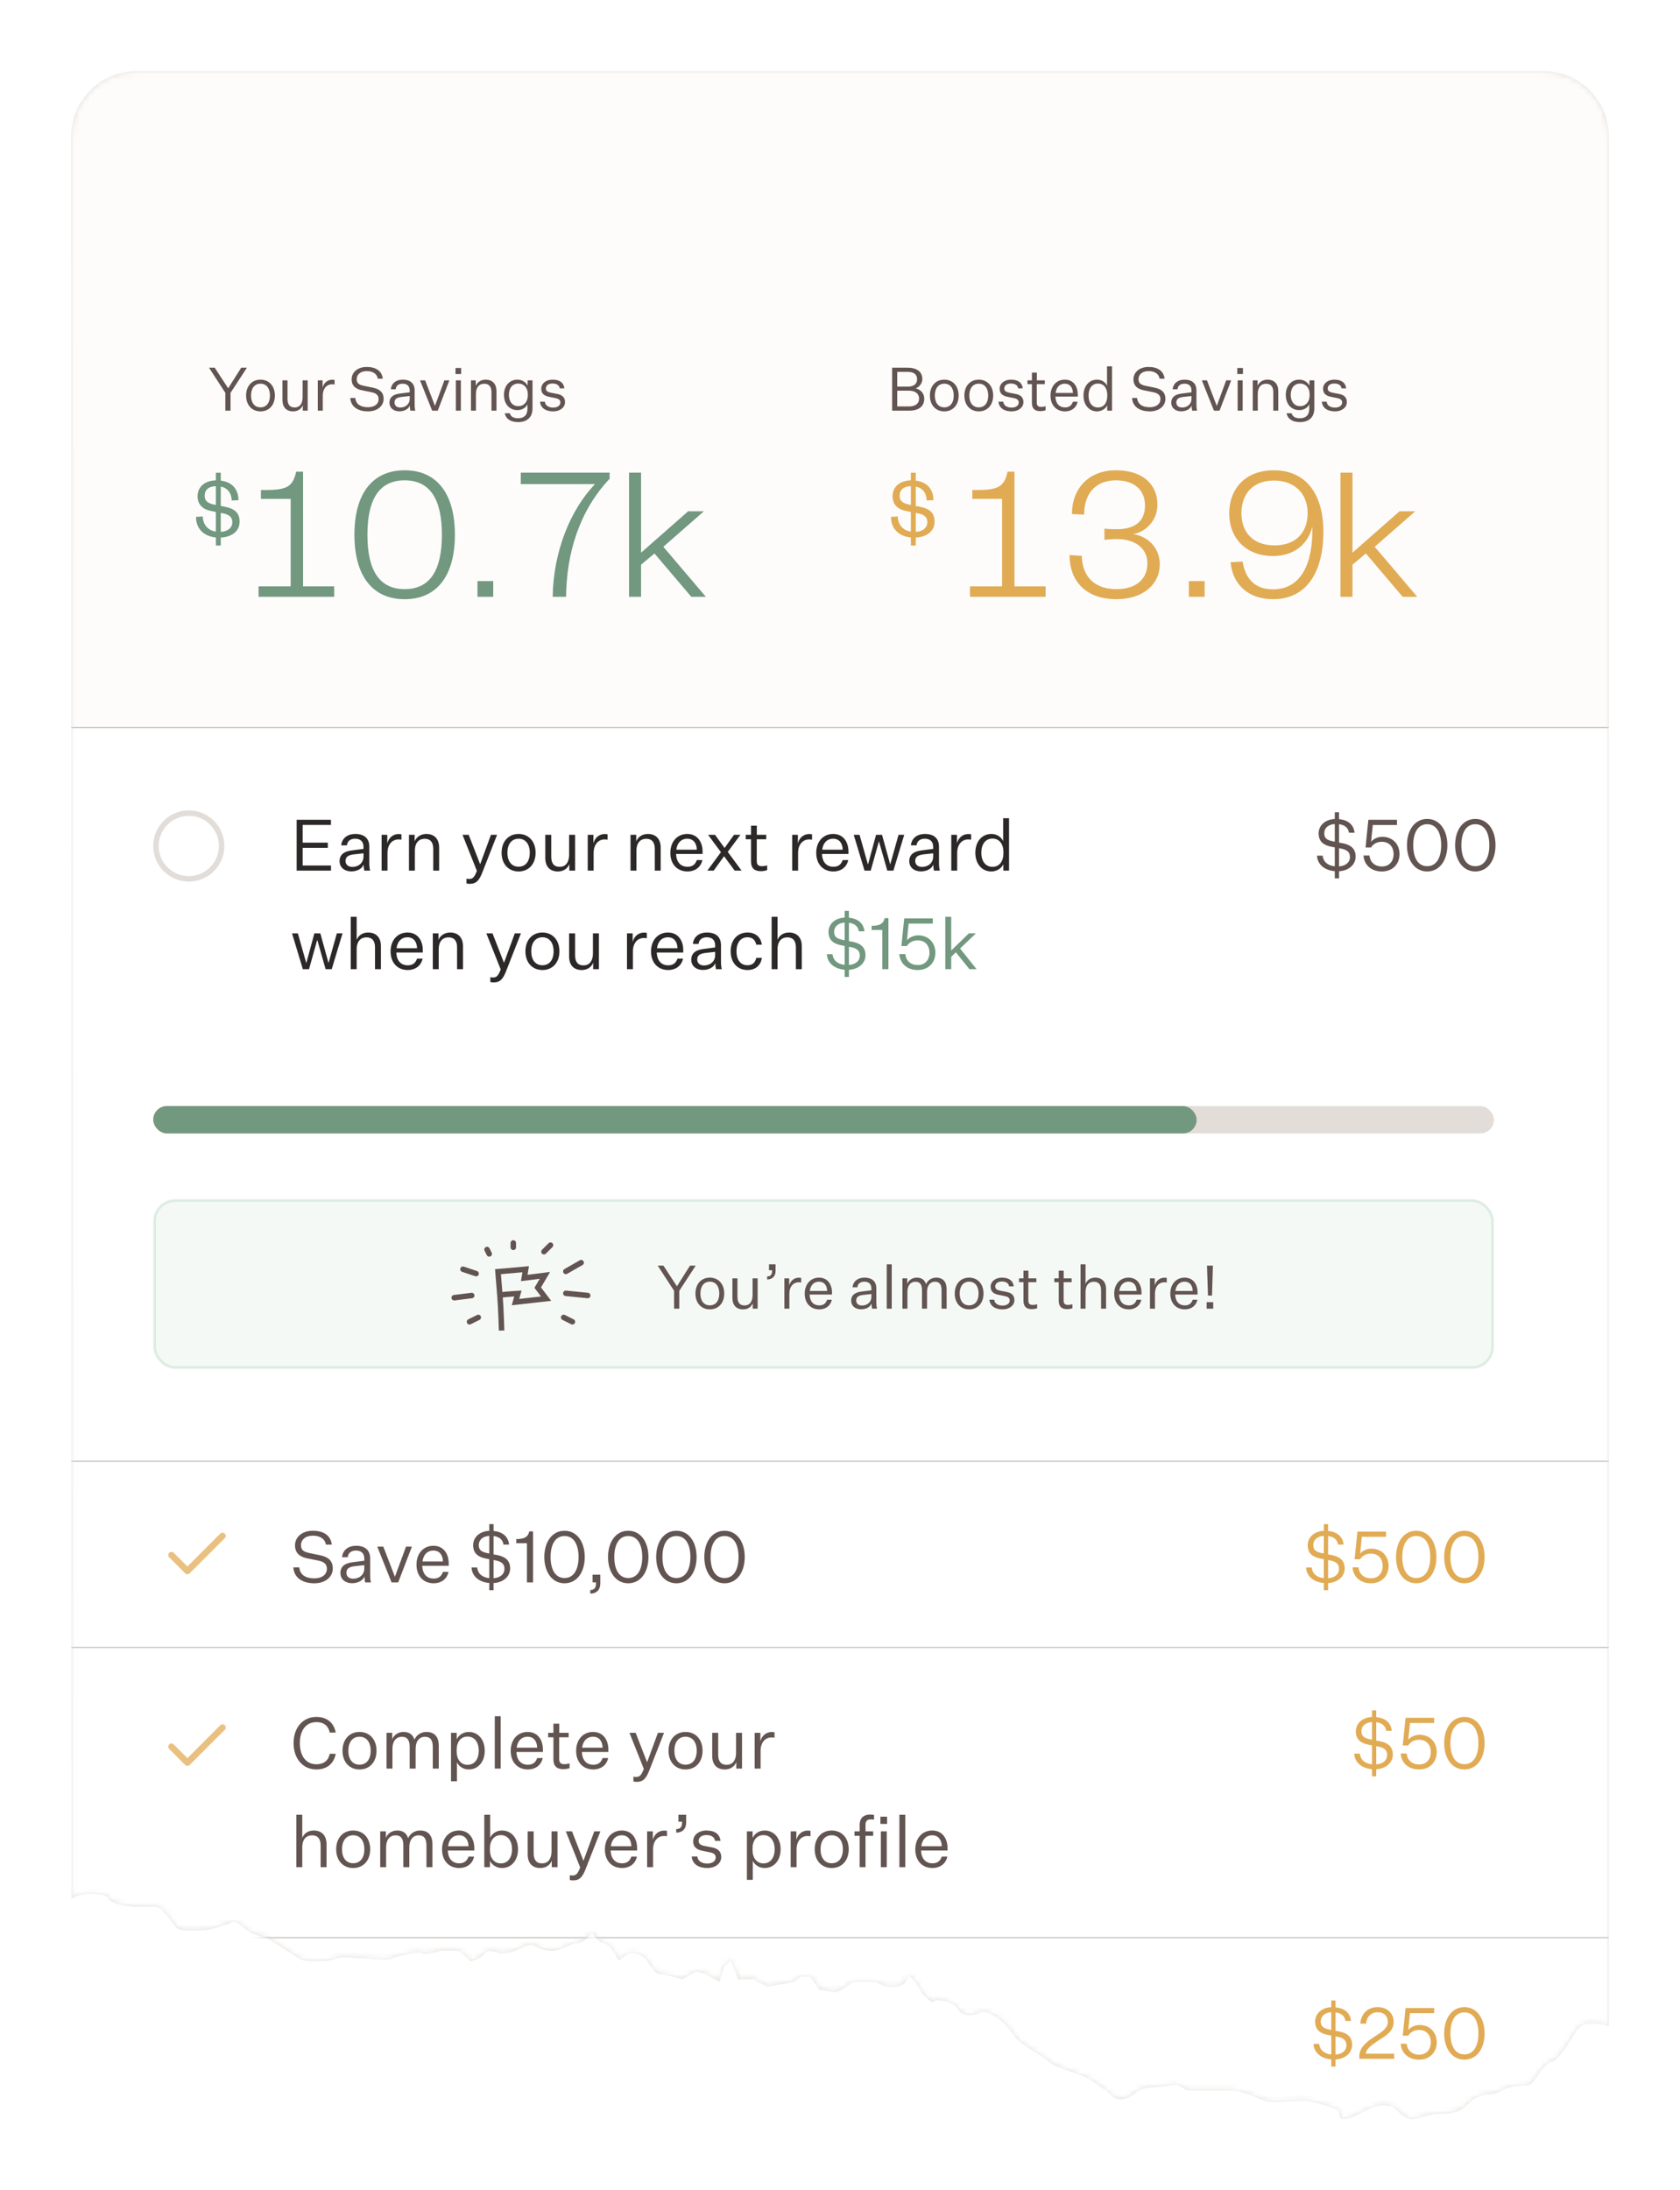 <svg width="307" height="400" viewBox="0 0 307 400" fill="none" xmlns="http://www.w3.org/2000/svg">
<g filter="url(#filter0_d)">
<path d="M288.059 370.922C289.332 369.031 291.454 369.504 294 369.976L294 25C294 18.373 288.627 13 282 13L25.003 13C18.374 13 13.001 18.374 13.002 25.003L13.071 346.806C13.354 346.49 15.052 345.86 16.071 345.86C17.344 345.86 19.465 345.86 19.89 346.806C20.314 347.751 23.709 348.224 24.557 348.224L28.376 348.224C29.649 348.224 31.346 351.061 32.195 352.007C33.044 352.953 37.287 352.48 37.711 352.48C38.135 352.48 41.53 351.534 42.379 351.061C43.227 350.589 44.925 352.48 45.773 352.953C46.452 353.331 48.036 353.741 48.743 353.899C50.441 355.002 54.005 357.303 54.684 357.682C55.532 358.155 55.957 358.155 57.654 358.155C59.351 358.155 60.2 358.155 61.473 357.682C62.746 357.209 64.868 357.682 66.565 357.682C68.262 357.682 70.808 358.155 71.656 357.682C72.505 357.209 76.748 356.263 77.173 356.736C77.512 357.114 79.577 356.578 80.567 356.263L83.537 356.263C84.386 356.263 85.659 358.155 86.083 358.155C86.508 358.155 87.781 357.682 88.629 356.736C89.478 355.79 90.751 356.736 91.6 356.736C92.448 356.736 92.872 356.736 94.145 356.263C95.418 355.79 96.691 354.844 97.54 355.317C98.389 355.79 99.237 356.263 100.934 356.263C102.632 356.263 104.329 354.844 105.602 354.844C106.62 354.844 107.724 353.583 108.148 352.953C108.572 353.583 109.591 354.844 110.27 354.844C111.118 354.844 112.391 356.736 112.815 357.682C113.24 358.627 114.088 356.736 115.361 356.736C116.634 356.736 117.483 357.209 117.907 357.682C118.332 358.155 119.605 360.519 120.453 360.519C121.132 360.519 123.565 361.149 124.696 361.465L127.242 360.046L128.94 360.519L131.486 361.938L132.334 359.1L133.607 358.155L134.88 361.465L137.85 361.465C138.084 361.855 140.068 362.615 140.184 362.829C140.016 362.861 139.934 362.881 139.972 362.883C140.15 362.896 140.209 362.875 140.184 362.829C141.023 362.67 144.004 362.2 145.064 361.938L146.337 360.992L148.034 360.992L149.731 363.356C150.438 363.514 152.023 363.829 152.701 363.829C153.55 363.829 155.672 361.938 156.096 361.938L159.491 361.938C160.764 361.938 160.764 362.883 163.309 362.883C165.855 362.883 165.556 360.992 166.28 360.992C166.483 360.992 167.977 362.883 168.401 363.829C168.542 364.143 170.425 366.089 170.657 365.572C170.984 364.843 174.766 365.721 175.19 367.139C175.332 367.612 176.888 368.558 179.009 367.612C181.131 366.666 184.525 370.449 185.374 371.868C186.223 373.287 190.89 375.651 191.739 376.597C192.587 377.542 198.104 378.961 199.377 379.907C200.649 380.853 202.347 381.798 203.195 382.744C204.044 383.69 205.741 383.69 207.439 382.271C209.136 380.853 211.682 381.325 213.803 380.853C215.925 380.38 215.925 381.798 217.622 381.798L225.26 381.798C226.957 381.798 229.928 383.217 231.2 383.69C232.473 384.163 235.868 383.69 237.99 383.69C240.111 383.69 242.657 384.636 243.93 385.108C245.203 385.581 244.354 387 245.627 387C246.9 387 248.173 386.054 250.295 385.108C252.416 384.163 253.265 384.636 254.114 384.636C254.962 384.636 256.235 387 257.933 387C259.63 387 261.327 386.054 262.6 386.054C263.873 386.054 265.995 386.054 267.268 385.108C268.541 384.163 268.965 383.217 270.662 382.744C272.36 382.271 272.784 382.744 274.481 381.798C276.178 380.853 277.876 380.853 279.149 380.853C280.422 380.853 281.695 377.07 283.392 376.597C285.089 376.124 286.786 372.814 288.059 370.922Z" fill="#E2DDD8"/>
</g>
<mask id="mask0" mask-type="alpha" maskUnits="userSpaceOnUse" x="13" y="13" width="281" height="374">
<path d="M288.059 370.922C289.332 369.031 291.454 369.504 294 369.976L294 25C294 18.373 288.627 13 282 13L25.003 13C18.374 13 13.001 18.374 13.002 25.003L13.071 346.806C13.354 346.49 15.052 345.86 16.071 345.86C17.344 345.86 19.465 345.86 19.89 346.806C20.314 347.751 23.709 348.224 24.557 348.224L28.376 348.224C29.649 348.224 31.346 351.061 32.195 352.007C33.044 352.953 37.287 352.48 37.711 352.48C38.135 352.48 41.53 351.534 42.379 351.061C43.227 350.589 44.925 352.48 45.773 352.953C46.452 353.331 48.036 353.741 48.743 353.899C50.441 355.002 54.005 357.303 54.684 357.682C55.532 358.155 55.957 358.155 57.654 358.155C59.351 358.155 60.2 358.155 61.473 357.682C62.746 357.209 64.868 357.682 66.565 357.682C68.262 357.682 70.808 358.155 71.656 357.682C72.505 357.209 76.748 356.263 77.173 356.736C77.512 357.114 79.577 356.578 80.567 356.263L83.537 356.263C84.386 356.263 85.659 358.155 86.083 358.155C86.508 358.155 87.781 357.682 88.629 356.736C89.478 355.79 90.751 356.736 91.6 356.736C92.448 356.736 92.872 356.736 94.145 356.263C95.418 355.79 96.691 354.844 97.54 355.317C98.389 355.79 99.237 356.263 100.934 356.263C102.632 356.263 104.329 354.844 105.602 354.844C106.62 354.844 107.724 353.583 108.148 352.953C108.572 353.583 109.591 354.844 110.27 354.844C111.118 354.844 112.391 356.736 112.815 357.682C113.24 358.627 114.088 356.736 115.361 356.736C116.634 356.736 117.483 357.209 117.907 357.682C118.332 358.155 119.605 360.519 120.453 360.519C121.132 360.519 123.565 361.149 124.696 361.465L127.242 360.046L128.94 360.519L131.486 361.938L132.334 359.1L133.607 358.155L134.88 361.465L137.85 361.465C138.084 361.855 140.068 362.615 140.184 362.829C140.016 362.861 139.934 362.881 139.972 362.883C140.15 362.896 140.209 362.875 140.184 362.829C141.023 362.67 144.004 362.2 145.064 361.938L146.337 360.992L148.034 360.992L149.731 363.356C150.438 363.514 152.023 363.829 152.701 363.829C153.55 363.829 155.672 361.938 156.096 361.938L159.491 361.938C160.764 361.938 160.764 362.883 163.309 362.883C165.855 362.883 165.556 360.992 166.28 360.992C166.483 360.992 167.977 362.883 168.401 363.829C168.542 364.143 170.425 366.089 170.657 365.572C170.984 364.843 174.766 365.721 175.19 367.139C175.332 367.612 176.888 368.558 179.009 367.612C181.131 366.666 184.525 370.449 185.374 371.868C186.223 373.287 190.89 375.651 191.739 376.597C192.587 377.542 198.104 378.961 199.377 379.907C200.649 380.853 202.347 381.798 203.195 382.744C204.044 383.69 205.741 383.69 207.439 382.271C209.136 380.853 211.682 381.325 213.803 380.853C215.925 380.38 215.925 381.798 217.622 381.798L225.26 381.798C226.957 381.798 229.928 383.217 231.2 383.69C232.473 384.163 235.868 383.69 237.99 383.69C240.111 383.69 242.657 384.636 243.93 385.108C245.203 385.581 244.354 387 245.627 387C246.9 387 248.173 386.054 250.295 385.108C252.416 384.163 253.265 384.636 254.114 384.636C254.962 384.636 256.235 387 257.933 387C259.63 387 261.327 386.054 262.6 386.054C263.873 386.054 265.995 386.054 267.268 385.108C268.541 384.163 268.965 383.217 270.662 382.744C272.36 382.271 272.784 382.744 274.481 381.798C276.178 380.853 277.876 380.853 279.149 380.853C280.422 380.853 281.695 377.07 283.392 376.597C285.089 376.124 286.786 372.814 288.059 370.922Z" fill="#E2DDD8"/>
</mask>
<g mask="url(#mask0)">
<rect x="13.001" y="-6" width="281" height="421" fill="#FDFCFB"/>
<path d="M166.136 75C167.874 75 168.897 74.241 168.897 72.8C168.897 71.876 168.292 71.161 167.324 70.919C167.995 70.721 168.545 69.973 168.545 69.247C168.545 67.872 167.533 67.146 165.784 67.146H163.023V75H166.136ZM163.958 70.611V67.916H165.85C167.016 67.916 167.588 68.389 167.588 69.258C167.588 70.116 167.005 70.611 165.839 70.611H163.958ZM163.958 71.348H166.07C167.269 71.348 167.951 71.898 167.951 72.8C167.951 73.702 167.291 74.23 166.092 74.23H163.958V71.348ZM175.186 72.239C175.186 70.457 174.086 69.335 172.557 69.335C171.028 69.335 169.928 70.457 169.928 72.239C169.928 74.021 171.028 75.132 172.557 75.132C174.086 75.132 175.186 74.021 175.186 72.239ZM170.83 72.239C170.83 70.908 171.479 70.072 172.557 70.072C173.635 70.072 174.284 70.908 174.284 72.239C174.284 73.57 173.635 74.395 172.557 74.395C171.479 74.395 170.83 73.57 170.83 72.239ZM181.489 72.239C181.489 70.457 180.389 69.335 178.86 69.335C177.331 69.335 176.231 70.457 176.231 72.239C176.231 74.021 177.331 75.132 178.86 75.132C180.389 75.132 181.489 74.021 181.489 72.239ZM177.133 72.239C177.133 70.908 177.782 70.072 178.86 70.072C179.938 70.072 180.587 70.908 180.587 72.239C180.587 73.57 179.938 74.395 178.86 74.395C177.782 74.395 177.133 73.57 177.133 72.239ZM182.457 73.361C182.556 74.549 183.546 75.132 184.866 75.132C186.109 75.132 187.022 74.417 187.022 73.449C187.022 72.558 186.494 72.118 185.592 71.942L184.492 71.733C183.854 71.612 183.524 71.414 183.524 70.941C183.524 70.402 183.997 70.039 184.734 70.039C185.493 70.039 185.988 70.369 186.054 70.93H186.901C186.791 69.885 186.01 69.335 184.734 69.335C183.513 69.335 182.677 70.061 182.677 70.996C182.677 71.964 183.326 72.327 184.217 72.492L185.196 72.69C185.9 72.822 186.164 73.086 186.164 73.493C186.164 74.087 185.614 74.439 184.855 74.439C184.107 74.439 183.403 74.12 183.337 73.361H182.457ZM191.066 74.186C190.714 74.296 190.472 74.318 190.263 74.318C189.757 74.318 189.46 74.12 189.46 73.537V70.16H190.923V69.467H189.471V68.059H188.569V69.467H187.755V70.16H188.569V73.581C188.569 74.604 189.086 75.088 190.098 75.088C190.34 75.088 190.659 75.055 191.066 74.934V74.186ZM196.921 73.372H196.063C195.832 74.043 195.381 74.406 194.633 74.406C193.577 74.406 192.906 73.702 192.862 72.426H196.954V72.063C196.954 70.644 196.217 69.335 194.578 69.335C193.104 69.335 191.971 70.457 191.971 72.261C191.971 74.043 193.071 75.132 194.633 75.132C195.711 75.132 196.668 74.549 196.921 73.372ZM194.578 70.072C195.568 70.072 196.041 70.809 196.063 71.766H192.895C193.049 70.633 193.709 70.072 194.578 70.072ZM202.329 75H203.209V66.904H202.296V70.446C202.043 69.885 201.416 69.335 200.459 69.335C199.051 69.335 197.995 70.479 197.995 72.239C197.995 73.988 199.051 75.132 200.459 75.132C201.372 75.132 202.054 74.593 202.329 74.032V75ZM202.34 72.305C202.34 73.559 201.724 74.417 200.646 74.417C199.557 74.417 198.919 73.526 198.919 72.239C198.919 70.941 199.557 70.05 200.646 70.05C201.724 70.05 202.34 70.897 202.34 72.151V72.305ZM206.872 72.679C206.982 74.395 208.412 75.132 210.117 75.132C211.778 75.132 212.966 74.186 212.966 72.844C212.966 71.601 212.196 71.04 210.986 70.798L209.446 70.479C208.489 70.292 208.049 70.017 208.049 69.236C208.049 68.411 208.731 67.773 209.875 67.773C210.997 67.773 211.767 68.279 211.899 69.159H212.812C212.658 67.74 211.547 67.014 209.864 67.014C208.236 67.014 207.125 67.982 207.125 69.269C207.125 70.622 208.071 71.106 209.127 71.304L210.623 71.601C211.69 71.799 212.053 72.228 212.053 72.888C212.053 73.834 211.228 74.373 210.106 74.373C208.94 74.373 207.906 73.944 207.785 72.679H206.872ZM217.853 75H218.766C218.656 74.637 218.634 74.252 218.634 73.845V71.304C218.634 69.973 217.798 69.335 216.456 69.335C215.279 69.335 214.399 69.973 214.289 71.095H215.169C215.235 70.457 215.697 70.072 216.434 70.072C217.193 70.072 217.732 70.446 217.732 71.326V71.645L215.95 71.876C214.828 72.008 214.036 72.47 214.036 73.537C214.036 74.56 214.861 75.121 215.829 75.121C216.753 75.121 217.512 74.714 217.754 74.065C217.754 74.329 217.787 74.692 217.853 75ZM216.016 74.428C215.323 74.428 214.96 74.032 214.96 73.515C214.96 72.767 215.532 72.591 216.225 72.492L217.732 72.327V72.822C217.732 73.889 216.874 74.428 216.016 74.428ZM221.835 75H222.858L224.981 69.467H224.068L222.363 74.098H222.341L220.559 69.467H219.624L221.835 75ZM226.102 68.312H227.136V67.201H226.102V68.312ZM226.168 75H227.081V69.467H226.168V75ZM229.807 69.467H228.927V75H229.84V71.953C229.84 70.622 230.511 70.083 231.358 70.083C232.227 70.083 232.678 70.611 232.678 71.634V75H233.591V71.436C233.591 70.116 232.854 69.335 231.611 69.335C230.764 69.335 230.071 69.797 229.807 70.479V69.467ZM239.252 74.648C239.252 75.803 238.636 76.386 237.547 76.386C236.799 76.386 236.216 76.166 236.029 75.473H235.105C235.325 76.551 236.227 77.09 237.558 77.09C239.032 77.09 240.176 76.342 240.176 74.582V69.467H239.285V70.435C239.021 69.907 238.383 69.335 237.415 69.335C235.996 69.335 234.962 70.446 234.962 72.107C234.962 73.834 235.996 74.901 237.415 74.901C238.383 74.901 238.999 74.373 239.252 73.834V74.648ZM239.318 72.239C239.318 73.383 238.603 74.175 237.58 74.175C236.502 74.175 235.864 73.328 235.864 72.107C235.864 70.875 236.502 70.05 237.58 70.05C238.603 70.05 239.318 70.831 239.318 71.975V72.239ZM241.554 73.361C241.653 74.549 242.643 75.132 243.963 75.132C245.206 75.132 246.119 74.417 246.119 73.449C246.119 72.558 245.591 72.118 244.689 71.942L243.589 71.733C242.951 71.612 242.621 71.414 242.621 70.941C242.621 70.402 243.094 70.039 243.831 70.039C244.59 70.039 245.085 70.369 245.151 70.93H245.998C245.888 69.885 245.107 69.335 243.831 69.335C242.61 69.335 241.774 70.061 241.774 70.996C241.774 71.964 242.423 72.327 243.314 72.492L244.293 72.69C244.997 72.822 245.261 73.086 245.261 73.493C245.261 74.087 244.711 74.439 243.952 74.439C243.204 74.439 242.5 74.12 242.434 73.361H241.554Z" fill="#625451"/>
<path d="M177.248 109H191.072V107.092H185.384V86.14H184.124C183.512 88.876 182.432 89.488 178.544 89.488H177.68V91.108H183.116V107.092H177.248V109ZM209.67 102.88C209.67 105.94 207.402 107.596 204.018 107.596C200.202 107.596 197.79 105.508 197.682 101.512L195.45 101.368C195.45 106.408 198.726 109.432 203.982 109.432C208.914 109.432 211.938 106.696 211.938 103.06C211.938 100.036 209.742 97.912 207.042 97.552C209.274 97.192 211.506 95.14 211.506 92.188C211.506 88.444 208.806 85.888 203.91 85.888C198.978 85.888 195.882 89.2 195.882 93.88L198.114 93.988C198.114 89.956 200.382 87.724 203.91 87.724C207.438 87.724 209.238 89.632 209.238 92.332C209.238 95.644 206.79 96.652 204.126 96.652C202.974 96.652 202.362 96.616 201.822 96.544V98.596C202.362 98.524 203.082 98.452 204.126 98.452C207.294 98.452 209.67 100.036 209.67 102.88ZM217.252 109H220.132V106.12H217.252V109ZM232.617 107.632C229.197 107.632 227.541 105.544 227.073 102.556L224.877 102.664C225.237 106.84 228.225 109.432 232.617 109.432C238.917 109.432 241.833 104.284 241.833 97.12C241.833 90.28 238.701 85.888 232.761 85.888C227.685 85.888 224.625 89.164 224.625 93.772C224.625 98.308 227.721 101.548 232.617 101.548C236.685 101.548 239.097 99.172 239.817 96.184C239.961 102.844 237.801 107.632 232.617 107.632ZM238.953 93.7C238.953 97.3 236.757 99.604 232.905 99.604C229.053 99.604 226.857 97.3 226.857 93.7C226.857 90.136 229.053 87.76 232.761 87.76C236.577 87.76 238.953 90.136 238.953 93.7ZM247.147 103.132L249.595 101.08L256.327 109H258.991L251.215 99.856L258.631 93.376H255.751L247.147 100.936V86.32H244.951V109H247.147V103.132Z" fill="#E1AB54"/>
<path d="M162.816 94.4C162.816 96.624 164.32 97.952 166.448 98.16V99.632H167.344V98.176C169.328 98.08 170.784 97.04 170.784 95.264C170.784 93.648 169.856 92.88 168.032 92.528L167.344 92.4V88.864C168.56 89.104 169.296 90 169.344 91.408L170.576 91.344C170.56 89.312 169.376 88.016 167.344 87.776V86.336H166.448V87.728C164.368 87.792 163.104 88.928 163.104 90.64C163.104 92.208 164.128 93.056 165.6 93.328L166.448 93.504V97.088C165.088 96.88 164.112 95.936 164.048 94.32L162.816 94.4ZM167.584 93.712C168.88 93.968 169.456 94.432 169.456 95.36C169.456 96.4 168.624 97.056 167.344 97.136V93.664L167.584 93.712ZM164.4 90.56C164.4 89.456 165.12 88.832 166.448 88.784V92.224L166.24 92.176C165.088 91.952 164.4 91.568 164.4 90.56Z" fill="#E1AB54"/>
<rect x="13.001" y="133" width="281" height="293" fill="white"/>
<rect x="28" y="202" width="245" height="5" rx="2.5" fill="#E2DDD8"/>
<rect x="28" y="202" width="190.669" height="5" rx="2.5" fill="#72987F"/>
<path d="M42.126 75V71.744L45.129 67.146H44.084L41.708 70.897H41.685L39.233 67.146H38.188L41.179 71.744V75H42.126ZM50.23 72.239C50.23 70.457 49.13 69.335 47.601 69.335C46.072 69.335 44.972 70.457 44.972 72.239C44.972 74.021 46.072 75.132 47.601 75.132C49.13 75.132 50.23 74.021 50.23 72.239ZM45.874 72.239C45.874 70.908 46.523 70.072 47.601 70.072C48.679 70.072 49.328 70.908 49.328 72.239C49.328 73.57 48.679 74.395 47.601 74.395C46.523 74.395 45.874 73.57 45.874 72.239ZM56.226 75V69.467H55.302V72.514C55.302 73.845 54.675 74.417 53.839 74.417C52.97 74.417 52.541 73.878 52.541 72.855V69.467H51.617V73.031C51.617 74.373 52.321 75.132 53.575 75.132C54.411 75.132 55.071 74.692 55.335 73.999V75H56.226ZM61.14 69.39C61.008 69.357 60.854 69.346 60.711 69.346C59.897 69.346 59.193 69.863 58.951 70.776V69.467H58.071V75H58.984V72.272C58.984 70.875 59.787 70.182 60.667 70.182C60.81 70.182 61.008 70.193 61.14 70.226V69.39ZM64.007 72.679C64.117 74.395 65.547 75.132 67.252 75.132C68.913 75.132 70.101 74.186 70.101 72.844C70.101 71.601 69.331 71.04 68.121 70.798L66.581 70.479C65.624 70.292 65.184 70.017 65.184 69.236C65.184 68.411 65.866 67.773 67.01 67.773C68.132 67.773 68.902 68.279 69.034 69.159H69.947C69.793 67.74 68.682 67.014 66.999 67.014C65.371 67.014 64.26 67.982 64.26 69.269C64.26 70.622 65.206 71.106 66.262 71.304L67.758 71.601C68.825 71.799 69.188 72.228 69.188 72.888C69.188 73.834 68.363 74.373 67.241 74.373C66.075 74.373 65.041 73.944 64.92 72.679H64.007ZM74.987 75H75.9C75.79 74.637 75.768 74.252 75.768 73.845V71.304C75.768 69.973 74.932 69.335 73.59 69.335C72.413 69.335 71.533 69.973 71.423 71.095H72.303C72.369 70.457 72.831 70.072 73.568 70.072C74.327 70.072 74.866 70.446 74.866 71.326V71.645L73.084 71.876C71.962 72.008 71.17 72.47 71.17 73.537C71.17 74.56 71.995 75.121 72.963 75.121C73.887 75.121 74.646 74.714 74.888 74.065C74.888 74.329 74.921 74.692 74.987 75ZM73.15 74.428C72.457 74.428 72.094 74.032 72.094 73.515C72.094 72.767 72.666 72.591 73.359 72.492L74.866 72.327V72.822C74.866 73.889 74.008 74.428 73.15 74.428ZM78.969 75H79.992L82.115 69.467H81.202L79.497 74.098H79.475L77.693 69.467H76.758L78.969 75ZM83.237 68.312H84.271V67.201H83.237V68.312ZM83.303 75H84.216V69.467H83.303V75ZM86.941 69.467H86.061V75H86.974V71.953C86.974 70.622 87.645 70.083 88.492 70.083C89.361 70.083 89.812 70.611 89.812 71.634V75H90.725V71.436C90.725 70.116 89.988 69.335 88.745 69.335C87.898 69.335 87.205 69.797 86.941 70.479V69.467ZM96.386 74.648C96.386 75.803 95.77 76.386 94.681 76.386C93.933 76.386 93.35 76.166 93.163 75.473H92.239C92.459 76.551 93.361 77.09 94.692 77.09C96.166 77.09 97.31 76.342 97.31 74.582V69.467H96.419V70.435C96.155 69.907 95.517 69.335 94.549 69.335C93.13 69.335 92.096 70.446 92.096 72.107C92.096 73.834 93.13 74.901 94.549 74.901C95.517 74.901 96.133 74.373 96.386 73.834V74.648ZM96.452 72.239C96.452 73.383 95.737 74.175 94.714 74.175C93.636 74.175 92.998 73.328 92.998 72.107C92.998 70.875 93.636 70.05 94.714 70.05C95.737 70.05 96.452 70.831 96.452 71.975V72.239ZM98.688 73.361C98.787 74.549 99.777 75.132 101.097 75.132C102.34 75.132 103.253 74.417 103.253 73.449C103.253 72.558 102.725 72.118 101.823 71.942L100.723 71.733C100.085 71.612 99.755 71.414 99.755 70.941C99.755 70.402 100.228 70.039 100.965 70.039C101.724 70.039 102.219 70.369 102.285 70.93H103.132C103.022 69.885 102.241 69.335 100.965 69.335C99.744 69.335 98.908 70.061 98.908 70.996C98.908 71.964 99.557 72.327 100.448 72.492L101.427 72.69C102.131 72.822 102.395 73.086 102.395 73.493C102.395 74.087 101.845 74.439 101.086 74.439C100.338 74.439 99.634 74.12 99.568 73.361H98.688Z" fill="#625451"/>
<path d="M47.248 109H61.072V107.092H55.385V86.14H54.124C53.513 88.876 52.432 89.488 48.544 89.488H47.681V91.108H53.117V107.092H47.248V109ZM83.126 97.66C83.126 90.136 79.814 85.888 73.946 85.888C68.078 85.888 64.766 90.136 64.766 97.66C64.766 105.184 68.078 109.432 73.946 109.432C79.814 109.432 83.126 105.184 83.126 97.66ZM80.75 97.66C80.75 104.248 78.518 107.596 73.946 107.596C69.374 107.596 67.142 104.248 67.142 97.66C67.142 91.072 69.374 87.724 73.946 87.724C78.518 87.724 80.75 91.072 80.75 97.66ZM87.252 109H90.132V106.12H87.252V109ZM108.737 88.408C104.201 93.124 101.105 100.792 100.997 109H103.445C103.517 101.116 105.821 93.34 111.401 87.436V86.32H95.165V88.408H108.737ZM117.147 103.132L119.595 101.08L126.327 109H128.991L121.215 99.856L128.631 93.376H125.751L117.147 100.936V86.32H114.951V109H117.147V103.132Z" fill="#72987F"/>
<path d="M35.816 94.4C35.816 96.624 37.321 97.952 39.449 98.16V99.632H40.344V98.176C42.328 98.08 43.785 97.04 43.785 95.264C43.785 93.648 42.856 92.88 41.032 92.528L40.344 92.4V88.864C41.56 89.104 42.297 90 42.344 91.408L43.577 91.344C43.56 89.312 42.377 88.016 40.344 87.776V86.336H39.449V87.728C37.368 87.792 36.105 88.928 36.105 90.64C36.105 92.208 37.129 93.056 38.6 93.328L39.449 93.504V97.088C38.089 96.88 37.112 95.936 37.048 94.32L35.816 94.4ZM40.584 93.712C41.88 93.968 42.456 94.432 42.456 95.36C42.456 96.4 41.624 97.056 40.344 97.136V93.664L40.584 93.712ZM37.401 90.56C37.401 89.456 38.12 88.832 39.449 88.784V92.224L39.24 92.176C38.089 91.952 37.401 91.568 37.401 90.56Z" fill="#72987F"/>
<line x1="13.001" y1="132.875" x2="294" y2="132.875" stroke="#CECCCA" stroke-width="0.25"/>
<line x1="13.001" y1="266.875" x2="294" y2="266.875" stroke="#CECCCA" stroke-width="0.25"/>
<path d="M53.611 286.257C53.742 288.285 55.431 289.156 57.447 289.156C59.41 289.156 60.813 288.038 60.813 286.452C60.813 284.983 59.904 284.32 58.474 284.034L56.654 283.657C55.523 283.436 55.002 283.111 55.002 282.188C55.002 281.213 55.809 280.459 57.16 280.459C58.486 280.459 59.397 281.057 59.553 282.097H60.632C60.45 280.42 59.136 279.562 57.148 279.562C55.224 279.562 53.91 280.706 53.91 282.227C53.91 283.826 55.029 284.398 56.276 284.632L58.044 284.983C59.306 285.217 59.734 285.724 59.734 286.504C59.734 287.622 58.76 288.259 57.434 288.259C56.056 288.259 54.834 287.752 54.691 286.257H53.611ZM66.718 289H67.797C67.667 288.571 67.641 288.116 67.641 287.635V284.632C67.641 283.059 66.653 282.305 65.067 282.305C63.676 282.305 62.636 283.059 62.506 284.385H63.546C63.624 283.631 64.17 283.176 65.041 283.176C65.938 283.176 66.575 283.618 66.575 284.658V285.035L64.469 285.308C63.143 285.464 62.207 286.01 62.207 287.271C62.207 288.48 63.182 289.143 64.326 289.143C65.418 289.143 66.315 288.662 66.601 287.895C66.601 288.207 66.64 288.636 66.718 289ZM64.547 288.324C63.728 288.324 63.299 287.856 63.299 287.245C63.299 286.361 63.975 286.153 64.794 286.036L66.575 285.841V286.426C66.575 287.687 65.561 288.324 64.547 288.324ZM71.555 289H72.764L75.273 282.461H74.194L72.179 287.934H72.153L70.047 282.461H68.942L71.555 289ZM81.959 287.076H80.945C80.672 287.869 80.139 288.298 79.255 288.298C78.007 288.298 77.214 287.466 77.162 285.958H81.998V285.529C81.998 283.852 81.127 282.305 79.19 282.305C77.448 282.305 76.109 283.631 76.109 285.763C76.109 287.869 77.409 289.156 79.255 289.156C80.529 289.156 81.66 288.467 81.959 287.076ZM79.19 283.176C80.36 283.176 80.919 284.047 80.945 285.178H77.201C77.383 283.839 78.163 283.176 79.19 283.176ZM93.223 286.452C93.223 284.996 92.339 284.307 90.948 284.021L90.194 283.878V280.524C91.221 280.654 91.884 281.174 92.001 282.084H93.028C92.872 280.589 91.819 279.757 90.194 279.601V278.353H89.414V279.575C87.646 279.653 86.463 280.745 86.463 282.214C86.463 283.813 87.542 284.385 88.764 284.632L89.414 284.762V288.22C88.27 288.09 87.321 287.505 87.204 286.27H86.164C86.268 288.012 87.698 288.961 89.414 289.104V290.417H90.194V289.117C91.962 289.013 93.223 287.921 93.223 286.452ZM89.102 283.657C87.997 283.436 87.49 283.098 87.49 282.175C87.49 281.252 88.192 280.563 89.414 280.498V283.722L89.102 283.657ZM90.532 284.97C91.78 285.204 92.183 285.724 92.183 286.504C92.183 287.518 91.39 288.142 90.194 288.233V284.905L90.532 284.97ZM94.344 281.837H96.294V289H97.412V279.679H96.723C96.502 280.641 95.93 281.083 94.344 281.083V281.837ZM99.469 284.359C99.469 287.141 100.912 289.156 103.161 289.156C105.423 289.156 106.853 287.141 106.853 284.359C106.853 281.577 105.423 279.562 103.161 279.562C100.912 279.562 99.469 281.577 99.469 284.359ZM100.613 284.359C100.613 282.084 101.471 280.524 103.161 280.524C104.864 280.524 105.722 282.084 105.722 284.359C105.722 286.634 104.864 288.194 103.161 288.194C101.471 288.194 100.613 286.634 100.613 284.359ZM108.281 288.987H108.905V289.221C108.905 290.079 108.528 290.378 107.865 290.378V291.041C109.048 291.041 109.698 290.3 109.698 289.221V287.583H108.281V288.987ZM111.111 284.359C111.111 287.141 112.554 289.156 114.803 289.156C117.065 289.156 118.495 287.141 118.495 284.359C118.495 281.577 117.065 279.562 114.803 279.562C112.554 279.562 111.111 281.577 111.111 284.359ZM112.255 284.359C112.255 282.084 113.113 280.524 114.803 280.524C116.506 280.524 117.364 282.084 117.364 284.359C117.364 286.634 116.506 288.194 114.803 288.194C113.113 288.194 112.255 286.634 112.255 284.359ZM119.909 284.359C119.909 287.141 121.352 289.156 123.601 289.156C125.863 289.156 127.293 287.141 127.293 284.359C127.293 281.577 125.863 279.562 123.601 279.562C121.352 279.562 119.909 281.577 119.909 284.359ZM121.053 284.359C121.053 282.084 121.911 280.524 123.601 280.524C125.304 280.524 126.162 282.084 126.162 284.359C126.162 286.634 125.304 288.194 123.601 288.194C121.911 288.194 121.053 286.634 121.053 284.359ZM128.706 284.359C128.706 287.141 130.149 289.156 132.398 289.156C134.66 289.156 136.09 287.141 136.09 284.359C136.09 281.577 134.66 279.562 132.398 279.562C130.149 279.562 128.706 281.577 128.706 284.359ZM129.85 284.359C129.85 282.084 130.708 280.524 132.398 280.524C134.101 280.524 134.959 282.084 134.959 284.359C134.959 286.634 134.101 288.194 132.398 288.194C130.708 288.194 129.85 286.634 129.85 284.359Z" fill="#625451"/>
<path d="M245.725 286.452C245.725 284.996 244.841 284.307 243.45 284.021L242.696 283.878V280.524C243.723 280.654 244.386 281.174 244.503 282.084H245.53C245.374 280.589 244.321 279.757 242.696 279.601V278.353H241.916V279.575C240.148 279.653 238.965 280.745 238.965 282.214C238.965 283.813 240.044 284.385 241.266 284.632L241.916 284.762V288.22C240.772 288.09 239.823 287.505 239.706 286.27H238.666C238.77 288.012 240.2 288.961 241.916 289.104V290.417H242.696V289.117C244.464 289.013 245.725 287.921 245.725 286.452ZM241.604 283.657C240.499 283.436 239.992 283.098 239.992 282.175C239.992 281.252 240.694 280.563 241.916 280.498V283.722L241.604 283.657ZM243.034 284.97C244.282 285.204 244.685 285.724 244.685 286.504C244.685 287.518 243.892 288.142 242.696 288.233V284.905L243.034 284.97ZM250.512 283.735C251.981 283.735 252.67 284.801 252.67 285.984C252.67 287.167 251.981 288.246 250.525 288.246C249.212 288.246 248.354 287.427 248.263 286.244H247.158C247.301 288.038 248.64 289.156 250.512 289.156C252.54 289.156 253.749 287.752 253.749 285.984C253.749 284.229 252.54 282.825 250.603 282.825C249.745 282.825 248.939 283.241 248.549 283.735L248.861 280.667H253.281V279.718H248.055L247.535 284.775H248.536C248.887 284.216 249.537 283.735 250.512 283.735ZM255.107 284.359C255.107 287.141 256.55 289.156 258.799 289.156C261.061 289.156 262.491 287.141 262.491 284.359C262.491 281.577 261.061 279.562 258.799 279.562C256.55 279.562 255.107 281.577 255.107 284.359ZM256.251 284.359C256.251 282.084 257.109 280.524 258.799 280.524C260.502 280.524 261.36 282.084 261.36 284.359C261.36 286.634 260.502 288.194 258.799 288.194C257.109 288.194 256.251 286.634 256.251 284.359ZM263.905 284.359C263.905 287.141 265.348 289.156 267.597 289.156C269.859 289.156 271.289 287.141 271.289 284.359C271.289 281.577 269.859 279.562 267.597 279.562C265.348 279.562 263.905 281.577 263.905 284.359ZM265.049 284.359C265.049 282.084 265.907 280.524 267.597 280.524C269.3 280.524 270.158 282.084 270.158 284.359C270.158 286.634 269.3 288.194 267.597 288.194C265.907 288.194 265.049 286.634 265.049 284.359Z" fill="#E1AB54"/>
<line x1="13.001" y1="300.875" x2="294" y2="300.875" stroke="#CECCCA" stroke-width="0.25"/>
<path d="M53.611 373.257C53.742 375.285 55.431 376.156 57.447 376.156C59.41 376.156 60.813 375.038 60.813 373.452C60.813 371.983 59.904 371.32 58.474 371.034L56.654 370.657C55.523 370.436 55.002 370.111 55.002 369.188C55.002 368.213 55.809 367.459 57.16 367.459C58.486 367.459 59.397 368.057 59.553 369.097H60.632C60.45 367.42 59.136 366.562 57.148 366.562C55.224 366.562 53.91 367.706 53.91 369.227C53.91 370.826 55.029 371.398 56.276 371.632L58.044 371.983C59.306 372.217 59.734 372.724 59.734 373.504C59.734 374.622 58.76 375.259 57.434 375.259C56.056 375.259 54.834 374.752 54.691 373.257H53.611ZM66.718 376H67.797C67.667 375.571 67.641 375.116 67.641 374.635V371.632C67.641 370.059 66.653 369.305 65.067 369.305C63.676 369.305 62.636 370.059 62.506 371.385H63.546C63.624 370.631 64.17 370.176 65.041 370.176C65.938 370.176 66.575 370.618 66.575 371.658V372.035L64.469 372.308C63.143 372.464 62.207 373.01 62.207 374.271C62.207 375.48 63.182 376.143 64.326 376.143C65.418 376.143 66.315 375.662 66.601 374.895C66.601 375.207 66.64 375.636 66.718 376ZM64.547 375.324C63.728 375.324 63.299 374.856 63.299 374.245C63.299 373.361 63.975 373.153 64.794 373.036L66.575 372.841V373.426C66.575 374.687 65.561 375.324 64.547 375.324ZM71.555 376H72.764L75.273 369.461H74.194L72.179 374.934H72.153L70.047 369.461H68.942L71.555 376ZM81.959 374.076H80.945C80.672 374.869 80.139 375.298 79.255 375.298C78.007 375.298 77.214 374.466 77.162 372.958H81.998V372.529C81.998 370.852 81.127 369.305 79.19 369.305C77.448 369.305 76.109 370.631 76.109 372.763C76.109 374.869 77.409 376.156 79.255 376.156C80.529 376.156 81.66 375.467 81.959 374.076ZM79.19 370.176C80.36 370.176 80.919 371.047 80.945 372.178H77.201C77.383 370.839 78.163 370.176 79.19 370.176ZM93.223 373.452C93.223 371.996 92.339 371.307 90.948 371.021L90.194 370.878V367.524C91.221 367.654 91.884 368.174 92.001 369.084H93.028C92.872 367.589 91.819 366.757 90.194 366.601V365.353H89.414V366.575C87.646 366.653 86.463 367.745 86.463 369.214C86.463 370.813 87.542 371.385 88.764 371.632L89.414 371.762V375.22C88.27 375.09 87.321 374.505 87.204 373.27H86.164C86.268 375.012 87.698 375.961 89.414 376.104V377.417H90.194V376.117C91.962 376.013 93.223 374.921 93.223 373.452ZM89.102 370.657C87.997 370.436 87.49 370.098 87.49 369.175C87.49 368.252 88.192 367.563 89.414 367.498V370.722L89.102 370.657ZM90.532 371.97C91.78 372.204 92.183 372.724 92.183 373.504C92.183 374.518 91.39 375.142 90.194 375.233V371.905L90.532 371.97ZM99.674 367.667C97.919 369.903 96.736 372.711 96.697 376H97.867C97.906 372.841 98.686 370.189 100.896 367.511V366.718H94.37V367.667H99.674ZM101.603 375.987H102.227V376.221C102.227 377.079 101.85 377.378 101.187 377.378V378.041C102.37 378.041 103.02 377.3 103.02 376.221V374.583H101.603V375.987ZM108.154 370.735C109.623 370.735 110.312 371.801 110.312 372.984C110.312 374.167 109.623 375.246 108.167 375.246C106.854 375.246 105.996 374.427 105.905 373.244H104.8C104.943 375.038 106.282 376.156 108.154 376.156C110.182 376.156 111.391 374.752 111.391 372.984C111.391 371.229 110.182 369.825 108.245 369.825C107.387 369.825 106.581 370.241 106.191 370.735L106.503 367.667H110.923V366.718H105.697L105.177 371.775H106.178C106.529 371.216 107.179 370.735 108.154 370.735ZM112.748 371.359C112.748 374.141 114.191 376.156 116.44 376.156C118.702 376.156 120.132 374.141 120.132 371.359C120.132 368.577 118.702 366.562 116.44 366.562C114.191 366.562 112.748 368.577 112.748 371.359ZM113.892 371.359C113.892 369.084 114.75 367.524 116.44 367.524C118.143 367.524 119.001 369.084 119.001 371.359C119.001 373.634 118.143 375.194 116.44 375.194C114.75 375.194 113.892 373.634 113.892 371.359ZM121.546 371.359C121.546 374.141 122.989 376.156 125.238 376.156C127.5 376.156 128.93 374.141 128.93 371.359C128.93 368.577 127.5 366.562 125.238 366.562C122.989 366.562 121.546 368.577 121.546 371.359ZM122.69 371.359C122.69 369.084 123.548 367.524 125.238 367.524C126.941 367.524 127.799 369.084 127.799 371.359C127.799 373.634 126.941 375.194 125.238 375.194C123.548 375.194 122.69 373.634 122.69 371.359Z" fill="#625451"/>
<path d="M247.083 373.452C247.083 371.996 246.199 371.307 244.808 371.021L244.054 370.878V367.524C245.081 367.654 245.744 368.174 245.861 369.084H246.888C246.732 367.589 245.679 366.757 244.054 366.601V365.353H243.274V366.575C241.506 366.653 240.323 367.745 240.323 369.214C240.323 370.813 241.402 371.385 242.624 371.632L243.274 371.762V375.22C242.13 375.09 241.181 374.505 241.064 373.27H240.024C240.128 375.012 241.558 375.961 243.274 376.104V377.417H244.054V376.117C245.822 376.013 247.083 374.921 247.083 373.452ZM242.962 370.657C241.857 370.436 241.35 370.098 241.35 369.175C241.35 368.252 242.052 367.563 243.274 367.498V370.722L242.962 370.657ZM244.392 371.97C245.64 372.204 246.043 372.724 246.043 373.504C246.043 374.518 245.25 375.142 244.054 375.233V371.905L244.392 371.97ZM254.678 369.266C254.678 367.888 253.69 366.562 251.74 366.562C249.79 366.562 248.672 367.94 248.581 369.578H249.634C249.712 368.46 250.453 367.498 251.727 367.498C253.105 367.498 253.612 368.382 253.612 369.266C253.612 370.345 252.611 371.034 251.376 371.827C249.998 372.685 248.399 373.842 248.399 375.493V376H254.769V375.064H249.595C249.595 374.219 250.713 373.439 251.844 372.685C253.235 371.788 254.678 371.008 254.678 369.266ZM259.31 370.735C260.779 370.735 261.468 371.801 261.468 372.984C261.468 374.167 260.779 375.246 259.323 375.246C258.01 375.246 257.152 374.427 257.061 373.244H255.956C256.099 375.038 257.438 376.156 259.31 376.156C261.338 376.156 262.547 374.752 262.547 372.984C262.547 371.229 261.338 369.825 259.401 369.825C258.543 369.825 257.737 370.241 257.347 370.735L257.659 367.667H262.079V366.718H256.853L256.333 371.775H257.334C257.685 371.216 258.335 370.735 259.31 370.735ZM263.905 371.359C263.905 374.141 265.348 376.156 267.597 376.156C269.859 376.156 271.289 374.141 271.289 371.359C271.289 368.577 269.859 366.562 267.597 366.562C265.348 366.562 263.905 368.577 263.905 371.359ZM265.049 371.359C265.049 369.084 265.907 367.524 267.597 367.524C269.3 367.524 270.158 369.084 270.158 371.359C270.158 373.634 269.3 375.194 267.597 375.194C265.907 375.194 265.049 373.634 265.049 371.359Z" fill="#E1AB54"/>
<path d="M54.794 318.346C54.794 316.032 55.9 314.511 57.81 314.511C59.37 314.511 60.047 315.382 60.255 316.422H61.346C61.047 314.732 59.839 313.562 57.81 313.562C55.419 313.562 53.651 315.434 53.651 318.346C53.651 321.271 55.419 323.156 57.81 323.156C59.839 323.156 61.047 321.986 61.346 320.296H60.255C60.047 321.336 59.37 322.207 57.81 322.207C55.9 322.207 54.794 320.66 54.794 318.346ZM68.803 319.737C68.803 317.631 67.503 316.305 65.696 316.305C63.889 316.305 62.589 317.631 62.589 319.737C62.589 321.843 63.889 323.156 65.696 323.156C67.503 323.156 68.803 321.843 68.803 319.737ZM63.655 319.737C63.655 318.164 64.422 317.176 65.696 317.176C66.97 317.176 67.737 318.164 67.737 319.737C67.737 321.31 66.97 322.285 65.696 322.285C64.422 322.285 63.655 321.31 63.655 319.737ZM75.732 317.709C75.446 316.838 74.848 316.305 73.743 316.305C72.794 316.305 71.988 316.825 71.676 317.657V316.461H70.636V323H71.715V319.399C71.715 317.891 72.456 317.189 73.444 317.189C74.432 317.189 74.861 317.8 74.861 319.022V323H75.953V319.399C75.953 317.891 76.694 317.189 77.669 317.189C78.644 317.189 79.086 317.8 79.086 319.022V323H80.178V318.788C80.178 317.254 79.437 316.305 77.929 316.305C76.967 316.305 76.135 316.825 75.732 317.709ZM83.496 321.856C83.821 322.519 84.588 323.156 85.667 323.156C87.331 323.156 88.579 321.804 88.579 319.737C88.579 317.657 87.331 316.305 85.667 316.305C84.536 316.305 83.756 316.994 83.457 317.657V316.461H82.417V325.314H83.496V321.856ZM83.444 319.633C83.444 318.151 84.172 317.15 85.446 317.15C86.733 317.15 87.487 318.203 87.487 319.737C87.487 321.258 86.733 322.311 85.446 322.311C84.172 322.311 83.444 321.297 83.444 319.815V319.633ZM91.494 323V313.432H90.415V323H91.494ZM99.174 321.076H98.16C97.887 321.869 97.354 322.298 96.47 322.298C95.222 322.298 94.429 321.466 94.377 319.958H99.213V319.529C99.213 317.852 98.342 316.305 96.405 316.305C94.663 316.305 93.324 317.631 93.324 319.763C93.324 321.869 94.624 323.156 96.47 323.156C97.744 323.156 98.875 322.467 99.174 321.076ZM96.405 317.176C97.575 317.176 98.134 318.047 98.16 319.178H94.416C94.598 317.839 95.378 317.176 96.405 317.176ZM104.083 322.038C103.667 322.168 103.381 322.194 103.134 322.194C102.536 322.194 102.185 321.96 102.185 321.271V317.28H103.914V316.461H102.198V314.797H101.132V316.461H100.17V317.28H101.132V321.323C101.132 322.532 101.743 323.104 102.939 323.104C103.225 323.104 103.602 323.065 104.083 322.922V322.038ZM111.133 321.076H110.119C109.846 321.869 109.313 322.298 108.429 322.298C107.181 322.298 106.388 321.466 106.336 319.958H111.172V319.529C111.172 317.852 110.301 316.305 108.364 316.305C106.622 316.305 105.283 317.631 105.283 319.763C105.283 321.869 106.583 323.156 108.429 323.156C109.703 323.156 110.834 322.467 111.133 321.076ZM108.364 317.176C109.534 317.176 110.093 318.047 110.119 319.178H106.375C106.557 317.839 107.337 317.176 108.364 317.176ZM117.652 323.052C117.223 324.157 116.924 324.521 116.274 324.521C116.105 324.521 115.962 324.521 115.754 324.469V325.353C115.962 325.392 116.209 325.418 116.391 325.418C117.587 325.405 118.107 324.755 118.705 323.195L121.344 316.461H120.226L118.263 321.804H118.237L116.157 316.461H115.026L117.652 323.052ZM128.382 319.737C128.382 317.631 127.082 316.305 125.275 316.305C123.468 316.305 122.168 317.631 122.168 319.737C122.168 321.843 123.468 323.156 125.275 323.156C127.082 323.156 128.382 321.843 128.382 319.737ZM123.234 319.737C123.234 318.164 124.001 317.176 125.275 317.176C126.549 317.176 127.316 318.164 127.316 319.737C127.316 321.31 126.549 322.285 125.275 322.285C124.001 322.285 123.234 321.31 123.234 319.737ZM135.597 323V316.461H134.505V320.062C134.505 321.635 133.764 322.311 132.776 322.311C131.749 322.311 131.242 321.674 131.242 320.465V316.461H130.15V320.673C130.15 322.259 130.982 323.156 132.464 323.156C133.452 323.156 134.232 322.636 134.544 321.817V323H135.597ZM141.535 316.37C141.379 316.331 141.197 316.318 141.028 316.318C140.066 316.318 139.234 316.929 138.948 318.008V316.461H137.908V323H138.987V319.776C138.987 318.125 139.936 317.306 140.976 317.306C141.145 317.306 141.379 317.319 141.535 317.358V316.37ZM55.236 335.657V331.432H54.157V341H55.236V337.399C55.236 335.826 56.029 335.189 57.031 335.189C58.057 335.189 58.59 335.813 58.59 337.022V341H59.669V336.788C59.669 335.228 58.798 334.305 57.33 334.305C56.328 334.305 55.548 334.825 55.236 335.657ZM67.647 337.737C67.647 335.631 66.347 334.305 64.54 334.305C62.733 334.305 61.433 335.631 61.433 337.737C61.433 339.843 62.733 341.156 64.54 341.156C66.347 341.156 67.647 339.843 67.647 337.737ZM62.499 337.737C62.499 336.164 63.266 335.176 64.54 335.176C65.814 335.176 66.581 336.164 66.581 337.737C66.581 339.31 65.814 340.285 64.54 340.285C63.266 340.285 62.499 339.31 62.499 337.737ZM74.577 335.709C74.291 334.838 73.693 334.305 72.588 334.305C71.639 334.305 70.833 334.825 70.521 335.657V334.461H69.481V341H70.56V337.399C70.56 335.891 71.301 335.189 72.289 335.189C73.277 335.189 73.706 335.8 73.706 337.022V341H74.798V337.399C74.798 335.891 75.539 335.189 76.514 335.189C77.489 335.189 77.931 335.8 77.931 337.022V341H79.023V336.788C79.023 335.254 78.282 334.305 76.774 334.305C75.812 334.305 74.98 334.825 74.577 335.709ZM86.631 339.076H85.617C85.344 339.869 84.811 340.298 83.927 340.298C82.679 340.298 81.886 339.466 81.834 337.958H86.67V337.529C86.67 335.852 85.799 334.305 83.862 334.305C82.12 334.305 80.781 335.631 80.781 337.763C80.781 339.869 82.081 341.156 83.927 341.156C85.201 341.156 86.332 340.467 86.631 339.076ZM83.862 335.176C85.032 335.176 85.591 336.047 85.617 337.178H81.873C82.055 335.839 82.835 335.176 83.862 335.176ZM89.538 339.856C89.863 340.519 90.669 341.156 91.748 341.156C93.412 341.156 94.66 339.804 94.66 337.737C94.66 335.657 93.412 334.305 91.748 334.305C90.617 334.305 89.876 334.955 89.577 335.618V331.432H88.498V341H89.538V339.856ZM89.525 337.633C89.525 336.151 90.253 335.15 91.527 335.15C92.814 335.15 93.568 336.203 93.568 337.737C93.568 339.258 92.814 340.311 91.527 340.311C90.253 340.311 89.525 339.297 89.525 337.815V337.633ZM101.878 341V334.461H100.786V338.062C100.786 339.635 100.045 340.311 99.057 340.311C98.03 340.311 97.523 339.674 97.523 338.465V334.461H96.431V338.673C96.431 340.259 97.263 341.156 98.745 341.156C99.733 341.156 100.513 340.636 100.825 339.817V341H101.878ZM106.023 341.052C105.594 342.157 105.295 342.521 104.645 342.521C104.476 342.521 104.333 342.521 104.125 342.469V343.353C104.333 343.392 104.58 343.418 104.762 343.418C105.958 343.405 106.478 342.755 107.076 341.195L109.715 334.461H108.597L106.634 339.804H106.608L104.528 334.461H103.397L106.023 341.052ZM116.389 339.076H115.375C115.102 339.869 114.569 340.298 113.685 340.298C112.437 340.298 111.644 339.466 111.592 337.958H116.428V337.529C116.428 335.852 115.557 334.305 113.62 334.305C111.878 334.305 110.539 335.631 110.539 337.763C110.539 339.869 111.839 341.156 113.685 341.156C114.959 341.156 116.09 340.467 116.389 339.076ZM113.62 335.176C114.79 335.176 115.349 336.047 115.375 337.178H111.631C111.813 335.839 112.593 335.176 113.62 335.176ZM121.883 334.37C121.727 334.331 121.545 334.318 121.376 334.318C120.414 334.318 119.582 334.929 119.296 336.008V334.461H118.256V341H119.335V337.776C119.335 336.125 120.284 335.306 121.324 335.306C121.493 335.306 121.727 335.319 121.883 335.358V334.37ZM123.972 332.706H124.635V332.888C124.635 333.733 124.232 334.045 123.569 334.045V334.695C124.739 334.695 125.389 333.954 125.389 332.875V331.432H123.972V332.706ZM126.406 339.063C126.523 340.467 127.693 341.156 129.253 341.156C130.722 341.156 131.801 340.311 131.801 339.167C131.801 338.114 131.177 337.594 130.111 337.386L128.811 337.139C128.057 336.996 127.667 336.762 127.667 336.203C127.667 335.566 128.226 335.137 129.097 335.137C129.994 335.137 130.579 335.527 130.657 336.19H131.658C131.528 334.955 130.605 334.305 129.097 334.305C127.654 334.305 126.666 335.163 126.666 336.268C126.666 337.412 127.433 337.841 128.486 338.036L129.643 338.27C130.475 338.426 130.787 338.738 130.787 339.219C130.787 339.921 130.137 340.337 129.24 340.337C128.356 340.337 127.524 339.96 127.446 339.063H126.406ZM137.566 339.856C137.891 340.519 138.658 341.156 139.737 341.156C141.401 341.156 142.649 339.804 142.649 337.737C142.649 335.657 141.401 334.305 139.737 334.305C138.606 334.305 137.826 334.994 137.527 335.657V334.461H136.487V343.314H137.566V339.856ZM137.514 337.633C137.514 336.151 138.242 335.15 139.516 335.15C140.803 335.15 141.557 336.203 141.557 337.737C141.557 339.258 140.803 340.311 139.516 340.311C138.242 340.311 137.514 339.297 137.514 337.815V337.633ZM148.112 334.37C147.956 334.331 147.774 334.318 147.605 334.318C146.643 334.318 145.811 334.929 145.525 336.008V334.461H144.485V341H145.564V337.776C145.564 336.125 146.513 335.306 147.553 335.306C147.722 335.306 147.956 335.319 148.112 335.358V334.37ZM155.093 337.737C155.093 335.631 153.793 334.305 151.986 334.305C150.179 334.305 148.879 335.631 148.879 337.737C148.879 339.843 150.179 341.156 151.986 341.156C153.793 341.156 155.093 339.843 155.093 337.737ZM149.945 337.737C149.945 336.164 150.712 335.176 151.986 335.176C153.26 335.176 154.027 336.164 154.027 337.737C154.027 339.31 153.26 340.285 151.986 340.285C150.712 340.285 149.945 339.31 149.945 337.737ZM157.095 335.28V341H158.161V335.28H159.565V334.461H158.161V333.252C158.161 332.511 158.59 332.277 159.058 332.277C159.292 332.277 159.552 332.29 159.721 332.316V331.458C159.526 331.419 159.227 331.393 158.993 331.393C157.875 331.393 157.095 332.017 157.095 333.239V334.461H156.146V335.28H157.095ZM160.885 333.096H162.107V331.783H160.885V333.096ZM160.963 341H162.042V334.461H160.963V341ZM165.432 341V331.432H164.353V341H165.432ZM173.111 339.076H172.097C171.824 339.869 171.291 340.298 170.407 340.298C169.159 340.298 168.366 339.466 168.314 337.958H173.15V337.529C173.15 335.852 172.279 334.305 170.342 334.305C168.6 334.305 167.261 335.631 167.261 337.763C167.261 339.869 168.561 341.156 170.407 341.156C171.681 341.156 172.812 340.467 173.111 339.076ZM170.342 335.176C171.512 335.176 172.071 336.047 172.097 337.178H168.353C168.535 335.839 169.315 335.176 170.342 335.176Z" fill="#625451"/>
<path d="M254.523 320.452C254.523 318.996 253.639 318.307 252.248 318.021L251.494 317.878V314.524C252.521 314.654 253.184 315.174 253.301 316.084H254.328C254.172 314.589 253.119 313.757 251.494 313.601V312.353H250.714V313.575C248.946 313.653 247.763 314.745 247.763 316.214C247.763 317.813 248.842 318.385 250.064 318.632L250.714 318.762V322.22C249.57 322.09 248.621 321.505 248.504 320.27H247.464C247.568 322.012 248.998 322.961 250.714 323.104V324.417H251.494V323.117C253.262 323.013 254.523 321.921 254.523 320.452ZM250.402 317.657C249.297 317.436 248.79 317.098 248.79 316.175C248.79 315.252 249.492 314.563 250.714 314.498V317.722L250.402 317.657ZM251.832 318.97C253.08 319.204 253.483 319.724 253.483 320.504C253.483 321.518 252.69 322.142 251.494 322.233V318.905L251.832 318.97ZM259.31 317.735C260.779 317.735 261.468 318.801 261.468 319.984C261.468 321.167 260.779 322.246 259.323 322.246C258.01 322.246 257.152 321.427 257.061 320.244H255.956C256.099 322.038 257.438 323.156 259.31 323.156C261.338 323.156 262.547 321.752 262.547 319.984C262.547 318.229 261.338 316.825 259.401 316.825C258.543 316.825 257.737 317.241 257.347 317.735L257.659 314.667H262.079V313.718H256.853L256.333 318.775H257.334C257.685 318.216 258.335 317.735 259.31 317.735ZM263.905 318.359C263.905 321.141 265.348 323.156 267.597 323.156C269.859 323.156 271.289 321.141 271.289 318.359C271.289 315.577 269.859 313.562 267.597 313.562C265.348 313.562 263.905 315.577 263.905 318.359ZM265.049 318.359C265.049 316.084 265.907 314.524 267.597 314.524C269.3 314.524 270.158 316.084 270.158 318.359C270.158 320.634 269.3 322.194 267.597 322.194C265.907 322.194 265.049 320.634 265.049 318.359Z" fill="#E1AB54"/>
<line x1="13.001" y1="353.875" x2="294" y2="353.875" stroke="#CECCCA" stroke-width="0.25"/>
<g opacity="0.75">
<path d="M40.667 280.5L34.251 286.917L31.334 284" stroke="#E1AB54" stroke-width="1.167" stroke-linecap="round" stroke-linejoin="round"/>
</g>
<g opacity="0.75">
<path d="M40.667 315.5L34.251 321.917L31.334 319" stroke="#E1AB54" stroke-width="1.167" stroke-linecap="round" stroke-linejoin="round"/>
</g>
<g opacity="0.75">
<path d="M40.667 367.5L34.251 373.917L31.334 371" stroke="#E1AB54" stroke-width="1.167" stroke-linecap="round" stroke-linejoin="round"/>
</g>
<rect opacity="0.3" x="28.25" y="219.25" width="244.5" height="30.5" rx="3.75" fill="#DBEAE0" stroke="#A2CAAF" stroke-width="0.5"/>
<path d="M124.129 239V235.744L127.132 231.146H126.087L123.711 234.897H123.689L121.236 231.146H120.191L123.183 235.744V239H124.129ZM132.344 236.239C132.344 234.457 131.244 233.335 129.715 233.335C128.186 233.335 127.086 234.457 127.086 236.239C127.086 238.021 128.186 239.132 129.715 239.132C131.244 239.132 132.344 238.021 132.344 236.239ZM127.988 236.239C127.988 234.908 128.637 234.072 129.715 234.072C130.793 234.072 131.442 234.908 131.442 236.239C131.442 237.57 130.793 238.395 129.715 238.395C128.637 238.395 127.988 237.57 127.988 236.239ZM138.449 239V233.467H137.525V236.514C137.525 237.845 136.898 238.417 136.062 238.417C135.193 238.417 134.764 237.878 134.764 236.855V233.467H133.84V237.031C133.84 238.373 134.544 239.132 135.798 239.132C136.634 239.132 137.294 238.692 137.558 237.999V239H138.449ZM140.526 231.982H141.087V232.136C141.087 232.851 140.746 233.115 140.185 233.115V233.665C141.175 233.665 141.725 233.038 141.725 232.125V230.904H140.526V231.982ZM146.406 233.39C146.274 233.357 146.12 233.346 145.977 233.346C145.163 233.346 144.459 233.863 144.217 234.776V233.467H143.337V239H144.25V236.272C144.25 234.875 145.053 234.182 145.933 234.182C146.076 234.182 146.274 234.193 146.406 234.226V233.39ZM152.005 237.372H151.147C150.916 238.043 150.465 238.406 149.717 238.406C148.661 238.406 147.99 237.702 147.946 236.426H152.038V236.063C152.038 234.644 151.301 233.335 149.662 233.335C148.188 233.335 147.055 234.457 147.055 236.261C147.055 238.043 148.155 239.132 149.717 239.132C150.795 239.132 151.752 238.549 152.005 237.372ZM149.662 234.072C150.652 234.072 151.125 234.809 151.147 235.766H147.979C148.133 234.633 148.793 234.072 149.662 234.072ZM159.358 239H160.271C160.161 238.637 160.139 238.252 160.139 237.845V235.304C160.139 233.973 159.303 233.335 157.961 233.335C156.784 233.335 155.904 233.973 155.794 235.095H156.674C156.74 234.457 157.202 234.072 157.939 234.072C158.698 234.072 159.237 234.446 159.237 235.326V235.645L157.455 235.876C156.333 236.008 155.541 236.47 155.541 237.537C155.541 238.56 156.366 239.121 157.334 239.121C158.258 239.121 159.017 238.714 159.259 238.065C159.259 238.329 159.292 238.692 159.358 239ZM157.521 238.428C156.828 238.428 156.465 238.032 156.465 237.515C156.465 236.767 157.037 236.591 157.73 236.492L159.237 236.327V236.822C159.237 237.889 158.379 238.428 157.521 238.428ZM162.953 239V230.904H162.04V239H162.953ZM169.22 234.523C168.978 233.786 168.472 233.335 167.537 233.335C166.734 233.335 166.052 233.775 165.788 234.479V233.467H164.908V239H165.821V235.953C165.821 234.677 166.448 234.083 167.284 234.083C168.12 234.083 168.483 234.6 168.483 235.634V239H169.407V235.953C169.407 234.677 170.034 234.083 170.859 234.083C171.684 234.083 172.058 234.6 172.058 235.634V239H172.982V235.436C172.982 234.138 172.355 233.335 171.079 233.335C170.265 233.335 169.561 233.775 169.22 234.523ZM179.727 236.239C179.727 234.457 178.627 233.335 177.098 233.335C175.569 233.335 174.469 234.457 174.469 236.239C174.469 238.021 175.569 239.132 177.098 239.132C178.627 239.132 179.727 238.021 179.727 236.239ZM175.371 236.239C175.371 234.908 176.02 234.072 177.098 234.072C178.176 234.072 178.825 234.908 178.825 236.239C178.825 237.57 178.176 238.395 177.098 238.395C176.02 238.395 175.371 237.57 175.371 236.239ZM180.806 237.361C180.905 238.549 181.895 239.132 183.215 239.132C184.458 239.132 185.371 238.417 185.371 237.449C185.371 236.558 184.843 236.118 183.941 235.942L182.841 235.733C182.203 235.612 181.873 235.414 181.873 234.941C181.873 234.402 182.346 234.039 183.083 234.039C183.842 234.039 184.337 234.369 184.403 234.93H185.25C185.14 233.885 184.359 233.335 183.083 233.335C181.862 233.335 181.026 234.061 181.026 234.996C181.026 235.964 181.675 236.327 182.566 236.492L183.545 236.69C184.249 236.822 184.513 237.086 184.513 237.493C184.513 238.087 183.963 238.439 183.204 238.439C182.456 238.439 181.752 238.12 181.686 237.361H180.806ZM189.525 238.186C189.173 238.296 188.931 238.318 188.722 238.318C188.216 238.318 187.919 238.12 187.919 237.537V234.16H189.382V233.467H187.93V232.059H187.028V233.467H186.214V234.16H187.028V237.581C187.028 238.604 187.545 239.088 188.557 239.088C188.799 239.088 189.118 239.055 189.525 238.934V238.186ZM195.97 238.186C195.618 238.296 195.376 238.318 195.167 238.318C194.661 238.318 194.364 238.12 194.364 237.537V234.16H195.827V233.467H194.375V232.059H193.473V233.467H192.659V234.16H193.473V237.581C193.473 238.604 193.99 239.088 195.002 239.088C195.244 239.088 195.563 239.055 195.97 238.934V238.186ZM198.37 234.479V230.904H197.457V239H198.37V235.953C198.37 234.622 199.041 234.083 199.888 234.083C200.757 234.083 201.208 234.611 201.208 235.634V239H202.121V235.436C202.121 234.116 201.384 233.335 200.141 233.335C199.294 233.335 198.634 233.775 198.37 234.479ZM208.563 237.372H207.705C207.474 238.043 207.023 238.406 206.275 238.406C205.219 238.406 204.548 237.702 204.504 236.426H208.596V236.063C208.596 234.644 207.859 233.335 206.22 233.335C204.746 233.335 203.613 234.457 203.613 236.261C203.613 238.043 204.713 239.132 206.275 239.132C207.353 239.132 208.31 238.549 208.563 237.372ZM206.22 234.072C207.21 234.072 207.683 234.809 207.705 235.766H204.537C204.691 234.633 205.351 234.072 206.22 234.072ZM213.212 233.39C213.08 233.357 212.926 233.346 212.783 233.346C211.969 233.346 211.265 233.863 211.023 234.776V233.467H210.143V239H211.056V236.272C211.056 234.875 211.859 234.182 212.739 234.182C212.882 234.182 213.08 234.193 213.212 234.226V233.39ZM218.811 237.372H217.953C217.722 238.043 217.271 238.406 216.523 238.406C215.467 238.406 214.796 237.702 214.752 236.426H218.844V236.063C218.844 234.644 218.107 233.335 216.468 233.335C214.994 233.335 213.861 234.457 213.861 236.261C213.861 238.043 214.961 239.132 216.523 239.132C217.601 239.132 218.558 238.549 218.811 237.372ZM216.468 234.072C217.458 234.072 217.931 234.809 217.953 235.766H214.785C214.939 234.633 215.599 234.072 216.468 234.072ZM220.567 231.146L220.743 236.613H221.48L221.645 231.146H220.567ZM220.501 239H221.7V237.812H220.501V239Z" fill="#625451"/>
<path d="M91.66 243C91.66 243 91.553 238.866 91.344 236.504M91.344 236.504C91.209 234.842 91.134 233.91 91 232.248L96.06 231.8L95.8 233.4L99.58 232.92L98.26 235.16L99.8 237.176L94.2 237.8L94.64 236.232C94.64 236.232 92.928 236.329 91.344 236.504Z" stroke="#625451"/>
<path d="M87.4 240.6L85.8 241.4" stroke="#625451" stroke-linecap="round" stroke-linejoin="round"/>
<path d="M87 232.6L84.6 231.8" stroke="#625451" stroke-linecap="round" stroke-linejoin="round"/>
<path d="M86.2 236.6L83 237" stroke="#625451" stroke-linecap="round" stroke-linejoin="round"/>
<path d="M103 240.6L104.6 241.4" stroke="#625451" stroke-linecap="round" stroke-linejoin="round"/>
<path d="M103.4 232.2L106.2 230.6" stroke="#625451" stroke-linecap="round" stroke-linejoin="round"/>
<path d="M103.4 236.2L107.4 236.6" stroke="#625451" stroke-linecap="round" stroke-linejoin="round"/>
<path d="M89.4 229L89 228.2" stroke="#625451" stroke-linecap="round" stroke-linejoin="round"/>
<path d="M99.4 228.6L100.6 227.4" stroke="#625451" stroke-linecap="round" stroke-linejoin="round"/>
<path d="M93.8 227.8V227" stroke="#625451" stroke-linecap="round" stroke-linejoin="round"/>
<path d="M60.488 159V158.064H55.314V154.84H59.903V153.891H55.314V150.654H60.475V149.718H54.209V159H60.488ZM66.565 159H67.644C67.514 158.571 67.488 158.116 67.488 157.635V154.632C67.488 153.059 66.5 152.305 64.914 152.305C63.523 152.305 62.483 153.059 62.353 154.385H63.393C63.471 153.631 64.017 153.176 64.888 153.176C65.785 153.176 66.422 153.618 66.422 154.658V155.035L64.316 155.308C62.99 155.464 62.054 156.01 62.054 157.271C62.054 158.48 63.029 159.143 64.173 159.143C65.265 159.143 66.162 158.662 66.448 157.895C66.448 158.207 66.487 158.636 66.565 159ZM64.394 158.324C63.575 158.324 63.146 157.856 63.146 157.245C63.146 156.361 63.822 156.153 64.641 156.036L66.422 155.841V156.426C66.422 157.687 65.408 158.324 64.394 158.324ZM73.361 152.37C73.205 152.331 73.023 152.318 72.854 152.318C71.892 152.318 71.06 152.929 70.774 154.008V152.461H69.734V159H70.813V155.776C70.813 154.125 71.762 153.306 72.802 153.306C72.971 153.306 73.205 153.319 73.361 153.358V152.37ZM75.776 152.461H74.736V159H75.815V155.399C75.815 153.826 76.608 153.189 77.609 153.189C78.636 153.189 79.169 153.813 79.169 155.022V159H80.248V154.788C80.248 153.228 79.377 152.305 77.908 152.305C76.907 152.305 76.088 152.851 75.776 153.657V152.461ZM87.144 159.052C86.715 160.157 86.416 160.521 85.766 160.521C85.597 160.521 85.454 160.521 85.246 160.469V161.353C85.454 161.392 85.701 161.418 85.883 161.418C87.079 161.405 87.599 160.755 88.197 159.195L90.836 152.461H89.718L87.755 157.804H87.729L85.649 152.461H84.518L87.144 159.052ZM97.874 155.737C97.874 153.631 96.574 152.305 94.767 152.305C92.96 152.305 91.66 153.631 91.66 155.737C91.66 157.843 92.96 159.156 94.767 159.156C96.574 159.156 97.874 157.843 97.874 155.737ZM92.726 155.737C92.726 154.164 93.493 153.176 94.767 153.176C96.041 153.176 96.808 154.164 96.808 155.737C96.808 157.31 96.041 158.285 94.767 158.285C93.493 158.285 92.726 157.31 92.726 155.737ZM105.09 159V152.461H103.998V156.062C103.998 157.635 103.257 158.311 102.269 158.311C101.242 158.311 100.735 157.674 100.735 156.465V152.461H99.643V156.673C99.643 158.259 100.475 159.156 101.957 159.156C102.945 159.156 103.725 158.636 104.037 157.817V159H105.09ZM111.028 152.37C110.872 152.331 110.69 152.318 110.521 152.318C109.559 152.318 108.727 152.929 108.441 154.008V152.461H107.401V159H108.48V155.776C108.48 154.125 109.429 153.306 110.469 153.306C110.638 153.306 110.872 153.319 111.028 153.358V152.37ZM116.261 152.461H115.221V159H116.3V155.399C116.3 153.826 117.093 153.189 118.094 153.189C119.121 153.189 119.654 153.813 119.654 155.022V159H120.733V154.788C120.733 153.228 119.862 152.305 118.393 152.305C117.392 152.305 116.573 152.851 116.261 153.657V152.461ZM128.347 157.076H127.333C127.06 157.869 126.527 158.298 125.643 158.298C124.395 158.298 123.602 157.466 123.55 155.958H128.386V155.529C128.386 153.852 127.515 152.305 125.578 152.305C123.836 152.305 122.497 153.631 122.497 155.763C122.497 157.869 123.797 159.156 125.643 159.156C126.917 159.156 128.048 158.467 128.347 157.076ZM125.578 153.176C126.748 153.176 127.307 154.047 127.333 155.178H123.589C123.771 153.839 124.551 153.176 125.578 153.176ZM130.417 159L132.315 156.374L134.252 159H135.513L132.991 155.581L135.305 152.461H134.135L132.406 154.866L130.664 152.461H129.39L131.743 155.633L129.26 159H130.417ZM140.188 158.038C139.772 158.168 139.486 158.194 139.239 158.194C138.641 158.194 138.29 157.96 138.29 157.271V153.28H140.019V152.461H138.303V150.797H137.237V152.461H136.275V153.28H137.237V157.323C137.237 158.532 137.848 159.104 139.044 159.104C139.33 159.104 139.707 159.065 140.188 158.922V158.038ZM148.39 152.37C148.234 152.331 148.052 152.318 147.883 152.318C146.921 152.318 146.089 152.929 145.803 154.008V152.461H144.763V159H145.842V155.776C145.842 154.125 146.791 153.306 147.831 153.306C148 153.306 148.234 153.319 148.39 153.358V152.37ZM155.007 157.076H153.993C153.72 157.869 153.187 158.298 152.303 158.298C151.055 158.298 150.262 157.466 150.21 155.958H155.046V155.529C155.046 153.852 154.175 152.305 152.238 152.305C150.496 152.305 149.157 153.631 149.157 155.763C149.157 157.869 150.457 159.156 152.303 159.156C153.577 159.156 154.708 158.467 155.007 157.076ZM152.238 153.176C153.408 153.176 153.967 154.047 153.993 155.178H150.249C150.431 153.839 151.211 153.176 152.238 153.176ZM161.18 152.461H160.088L158.632 157.83H158.593L157.072 152.461H156.006L157.982 159H159.113L160.595 153.709H160.634L162.142 159H163.26L165.236 152.461H164.196L162.688 157.83H162.662L161.18 152.461ZM170.667 159H171.746C171.616 158.571 171.59 158.116 171.59 157.635V154.632C171.59 153.059 170.602 152.305 169.016 152.305C167.625 152.305 166.585 153.059 166.455 154.385H167.495C167.573 153.631 168.119 153.176 168.99 153.176C169.887 153.176 170.524 153.618 170.524 154.658V155.035L168.418 155.308C167.092 155.464 166.156 156.01 166.156 157.271C166.156 158.48 167.131 159.143 168.275 159.143C169.367 159.143 170.264 158.662 170.55 157.895C170.55 158.207 170.589 158.636 170.667 159ZM168.496 158.324C167.677 158.324 167.248 157.856 167.248 157.245C167.248 156.361 167.924 156.153 168.743 156.036L170.524 155.841V156.426C170.524 157.687 169.51 158.324 168.496 158.324ZM177.463 152.37C177.307 152.331 177.125 152.318 176.956 152.318C175.994 152.318 175.162 152.929 174.876 154.008V152.461H173.836V159H174.915V155.776C174.915 154.125 175.864 153.306 176.904 153.306C177.073 153.306 177.307 153.319 177.463 153.358V152.37ZM183.352 159H184.392V149.432H183.313V153.618C183.014 152.955 182.273 152.305 181.142 152.305C179.478 152.305 178.23 153.657 178.23 155.737C178.23 157.804 179.478 159.156 181.142 159.156C182.221 159.156 183.027 158.519 183.352 157.856V159ZM183.365 155.815C183.365 157.297 182.637 158.311 181.363 158.311C180.076 158.311 179.322 157.258 179.322 155.737C179.322 154.203 180.076 153.15 181.363 153.15C182.637 153.15 183.365 154.151 183.365 155.633V155.815ZM58.538 170.461H57.446L55.99 175.83H55.951L54.43 170.461H53.364L55.34 177H56.471L57.953 171.709H57.992L59.5 177H60.618L62.594 170.461H61.554L60.046 175.83H60.02L58.538 170.461ZM65.176 171.657V167.432H64.097V177H65.176V173.399C65.176 171.826 65.969 171.189 66.97 171.189C67.997 171.189 68.53 171.813 68.53 173.022V177H69.609V172.788C69.609 171.228 68.738 170.305 67.269 170.305C66.268 170.305 65.488 170.825 65.176 171.657ZM77.223 175.076H76.209C75.936 175.869 75.403 176.298 74.519 176.298C73.271 176.298 72.478 175.466 72.426 173.958H77.262V173.529C77.262 171.852 76.391 170.305 74.454 170.305C72.712 170.305 71.373 171.631 71.373 173.763C71.373 175.869 72.673 177.156 74.519 177.156C75.793 177.156 76.924 176.467 77.223 175.076ZM74.454 171.176C75.624 171.176 76.183 172.047 76.209 173.178H72.465C72.647 171.839 73.427 171.176 74.454 171.176ZM80.131 170.461H79.091V177H80.17V173.399C80.17 171.826 80.963 171.189 81.964 171.189C82.991 171.189 83.524 171.813 83.524 173.022V177H84.603V172.788C84.603 171.228 83.732 170.305 82.263 170.305C81.262 170.305 80.443 170.851 80.131 171.657V170.461ZM91.499 177.052C91.07 178.157 90.771 178.521 90.121 178.521C89.952 178.521 89.809 178.521 89.601 178.469V179.353C89.809 179.392 90.056 179.418 90.238 179.418C91.434 179.405 91.954 178.755 92.552 177.195L95.191 170.461H94.073L92.11 175.804H92.084L90.004 170.461H88.873L91.499 177.052ZM102.229 173.737C102.229 171.631 100.929 170.305 99.122 170.305C97.315 170.305 96.015 171.631 96.015 173.737C96.015 175.843 97.315 177.156 99.122 177.156C100.929 177.156 102.229 175.843 102.229 173.737ZM97.081 173.737C97.081 172.164 97.848 171.176 99.122 171.176C100.396 171.176 101.163 172.164 101.163 173.737C101.163 175.31 100.396 176.285 99.122 176.285C97.848 176.285 97.081 175.31 97.081 173.737ZM109.444 177V170.461H108.352V174.062C108.352 175.635 107.611 176.311 106.623 176.311C105.596 176.311 105.089 175.674 105.089 174.465V170.461H103.997V174.673C103.997 176.259 104.829 177.156 106.311 177.156C107.299 177.156 108.079 176.636 108.391 175.817V177H109.444ZM118.201 170.37C118.045 170.331 117.863 170.318 117.694 170.318C116.732 170.318 115.9 170.929 115.614 172.008V170.461H114.574V177H115.653V173.776C115.653 172.125 116.602 171.306 117.642 171.306C117.811 171.306 118.045 171.319 118.201 171.358V170.37ZM124.818 175.076H123.804C123.531 175.869 122.998 176.298 122.114 176.298C120.866 176.298 120.073 175.466 120.021 173.958H124.857V173.529C124.857 171.852 123.986 170.305 122.049 170.305C120.307 170.305 118.968 171.631 118.968 173.763C118.968 175.869 120.268 177.156 122.114 177.156C123.388 177.156 124.519 176.467 124.818 175.076ZM122.049 171.176C123.219 171.176 123.778 172.047 123.804 173.178H120.06C120.242 171.839 121.022 171.176 122.049 171.176ZM130.829 177H131.908C131.778 176.571 131.752 176.116 131.752 175.635V172.632C131.752 171.059 130.764 170.305 129.178 170.305C127.787 170.305 126.747 171.059 126.617 172.385H127.657C127.735 171.631 128.281 171.176 129.152 171.176C130.049 171.176 130.686 171.618 130.686 172.658V173.035L128.58 173.308C127.254 173.464 126.318 174.01 126.318 175.271C126.318 176.48 127.293 177.143 128.437 177.143C129.529 177.143 130.426 176.662 130.712 175.895C130.712 176.207 130.751 176.636 130.829 177ZM128.658 176.324C127.839 176.324 127.41 175.856 127.41 175.245C127.41 174.361 128.086 174.153 128.905 174.036L130.686 173.841V174.426C130.686 175.687 129.672 176.324 128.658 176.324ZM133.517 173.737C133.517 175.83 134.778 177.156 136.598 177.156C138.054 177.156 139.016 176.337 139.224 174.933H138.197C138.015 175.804 137.482 176.285 136.598 176.285C135.311 176.285 134.583 175.271 134.583 173.737C134.583 172.203 135.311 171.176 136.598 171.176C137.482 171.176 138.015 171.657 138.197 172.528H139.224C139.016 171.137 138.054 170.305 136.598 170.305C134.778 170.305 133.517 171.644 133.517 173.737ZM142.085 171.657V167.432H141.006V177H142.085V173.399C142.085 171.826 142.878 171.189 143.879 171.189C144.906 171.189 145.439 171.813 145.439 173.022V177H146.518V172.788C146.518 171.228 145.647 170.305 144.178 170.305C143.177 170.305 142.397 170.825 142.085 171.657Z" fill="#2D2828"/>
<path d="M158.159 174.452C158.159 172.996 157.275 172.307 155.884 172.021L155.13 171.878V168.524C156.157 168.654 156.82 169.174 156.937 170.084H157.964C157.808 168.589 156.755 167.757 155.13 167.601V166.353H154.35V167.575C152.582 167.653 151.399 168.745 151.399 170.214C151.399 171.813 152.478 172.385 153.7 172.632L154.35 172.762V176.22C153.206 176.09 152.257 175.505 152.14 174.27H151.1C151.204 176.012 152.634 176.961 154.35 177.104V178.417H155.13V177.117C156.898 177.013 158.159 175.921 158.159 174.452ZM154.038 171.657C152.933 171.436 152.426 171.098 152.426 170.175C152.426 169.252 153.128 168.563 154.35 168.498V171.722L154.038 171.657ZM155.468 172.97C156.716 173.204 157.119 173.724 157.119 174.504C157.119 175.518 156.326 176.142 155.13 176.233V172.905L155.468 172.97ZM159.28 169.837H161.23V177H162.348V167.679H161.659C161.438 168.641 160.866 169.083 159.28 169.083V169.837ZM167.694 171.735C169.163 171.735 169.852 172.801 169.852 173.984C169.852 175.167 169.163 176.246 167.707 176.246C166.394 176.246 165.536 175.427 165.445 174.244H164.34C164.483 176.038 165.822 177.156 167.694 177.156C169.722 177.156 170.931 175.752 170.931 173.984C170.931 172.229 169.722 170.825 167.785 170.825C166.927 170.825 166.121 171.241 165.731 171.735L166.043 168.667H170.463V167.718H165.237L164.717 172.775H165.718C166.069 172.216 166.719 171.735 167.694 171.735ZM177.151 177H178.451L175.448 173.23L178.334 170.461H177.047L173.823 173.594V167.432H172.744V177H173.823V174.738L174.668 173.919L177.151 177Z" fill="#72987F"/>
<path d="M247.724 156.452C247.724 154.996 246.84 154.307 245.449 154.021L244.695 153.878V150.524C245.722 150.654 246.385 151.174 246.502 152.084H247.529C247.373 150.589 246.32 149.757 244.695 149.601V148.353H243.915V149.575C242.147 149.653 240.964 150.745 240.964 152.214C240.964 153.813 242.043 154.385 243.265 154.632L243.915 154.762V158.22C242.771 158.09 241.822 157.505 241.705 156.27H240.665C240.769 158.012 242.199 158.961 243.915 159.104V160.417H244.695V159.117C246.463 159.013 247.724 157.921 247.724 156.452ZM243.603 153.657C242.498 153.436 241.991 153.098 241.991 152.175C241.991 151.252 242.693 150.563 243.915 150.498V153.722L243.603 153.657ZM245.033 154.97C246.281 155.204 246.684 155.724 246.684 156.504C246.684 157.518 245.891 158.142 244.695 158.233V154.905L245.033 154.97ZM252.512 153.735C253.981 153.735 254.67 154.801 254.67 155.984C254.67 157.167 253.981 158.246 252.525 158.246C251.212 158.246 250.354 157.427 250.263 156.244H249.158C249.301 158.038 250.64 159.156 252.512 159.156C254.54 159.156 255.749 157.752 255.749 155.984C255.749 154.229 254.54 152.825 252.603 152.825C251.745 152.825 250.939 153.241 250.549 153.735L250.861 150.667H255.281V149.718H250.055L249.535 154.775H250.536C250.887 154.216 251.537 153.735 252.512 153.735ZM257.106 154.359C257.106 157.141 258.549 159.156 260.798 159.156C263.06 159.156 264.49 157.141 264.49 154.359C264.49 151.577 263.06 149.562 260.798 149.562C258.549 149.562 257.106 151.577 257.106 154.359ZM258.25 154.359C258.25 152.084 259.108 150.524 260.798 150.524C262.501 150.524 263.359 152.084 263.359 154.359C263.359 156.634 262.501 158.194 260.798 158.194C259.108 158.194 258.25 156.634 258.25 154.359ZM265.904 154.359C265.904 157.141 267.347 159.156 269.596 159.156C271.858 159.156 273.288 157.141 273.288 154.359C273.288 151.577 271.858 149.562 269.596 149.562C267.347 149.562 265.904 151.577 265.904 154.359ZM267.048 154.359C267.048 152.084 267.906 150.524 269.596 150.524C271.299 150.524 272.157 152.084 272.157 154.359C272.157 156.634 271.299 158.194 269.596 158.194C267.906 158.194 267.048 156.634 267.048 154.359Z" fill="#625451"/>
<circle cx="34.5" cy="154.5" r="6" stroke="#E2DDD8"/>
</g>
<defs>
<filter id="filter0_d" x="0.985" y="0.982" width="305.033" height="398.036" filterUnits="userSpaceOnUse" color-interpolation-filters="sRGB">
<feFlood flood-opacity="0" result="BackgroundImageFix"/>
<feColorMatrix in="SourceAlpha" type="matrix" values="0 0 0 0 0 0 0 0 0 0 0 0 0 0 0 0 0 0 127 0"/>
<feOffset/>
<feGaussianBlur stdDeviation="6.009"/>
<feColorMatrix type="matrix" values="0 0 0 0 0 0 0 0 0 0 0 0 0 0 0 0 0 0 0.05 0"/>
<feBlend mode="normal" in2="BackgroundImageFix" result="effect1_dropShadow"/>
<feBlend mode="normal" in="SourceGraphic" in2="effect1_dropShadow" result="shape"/>
</filter>
</defs>
</svg>
